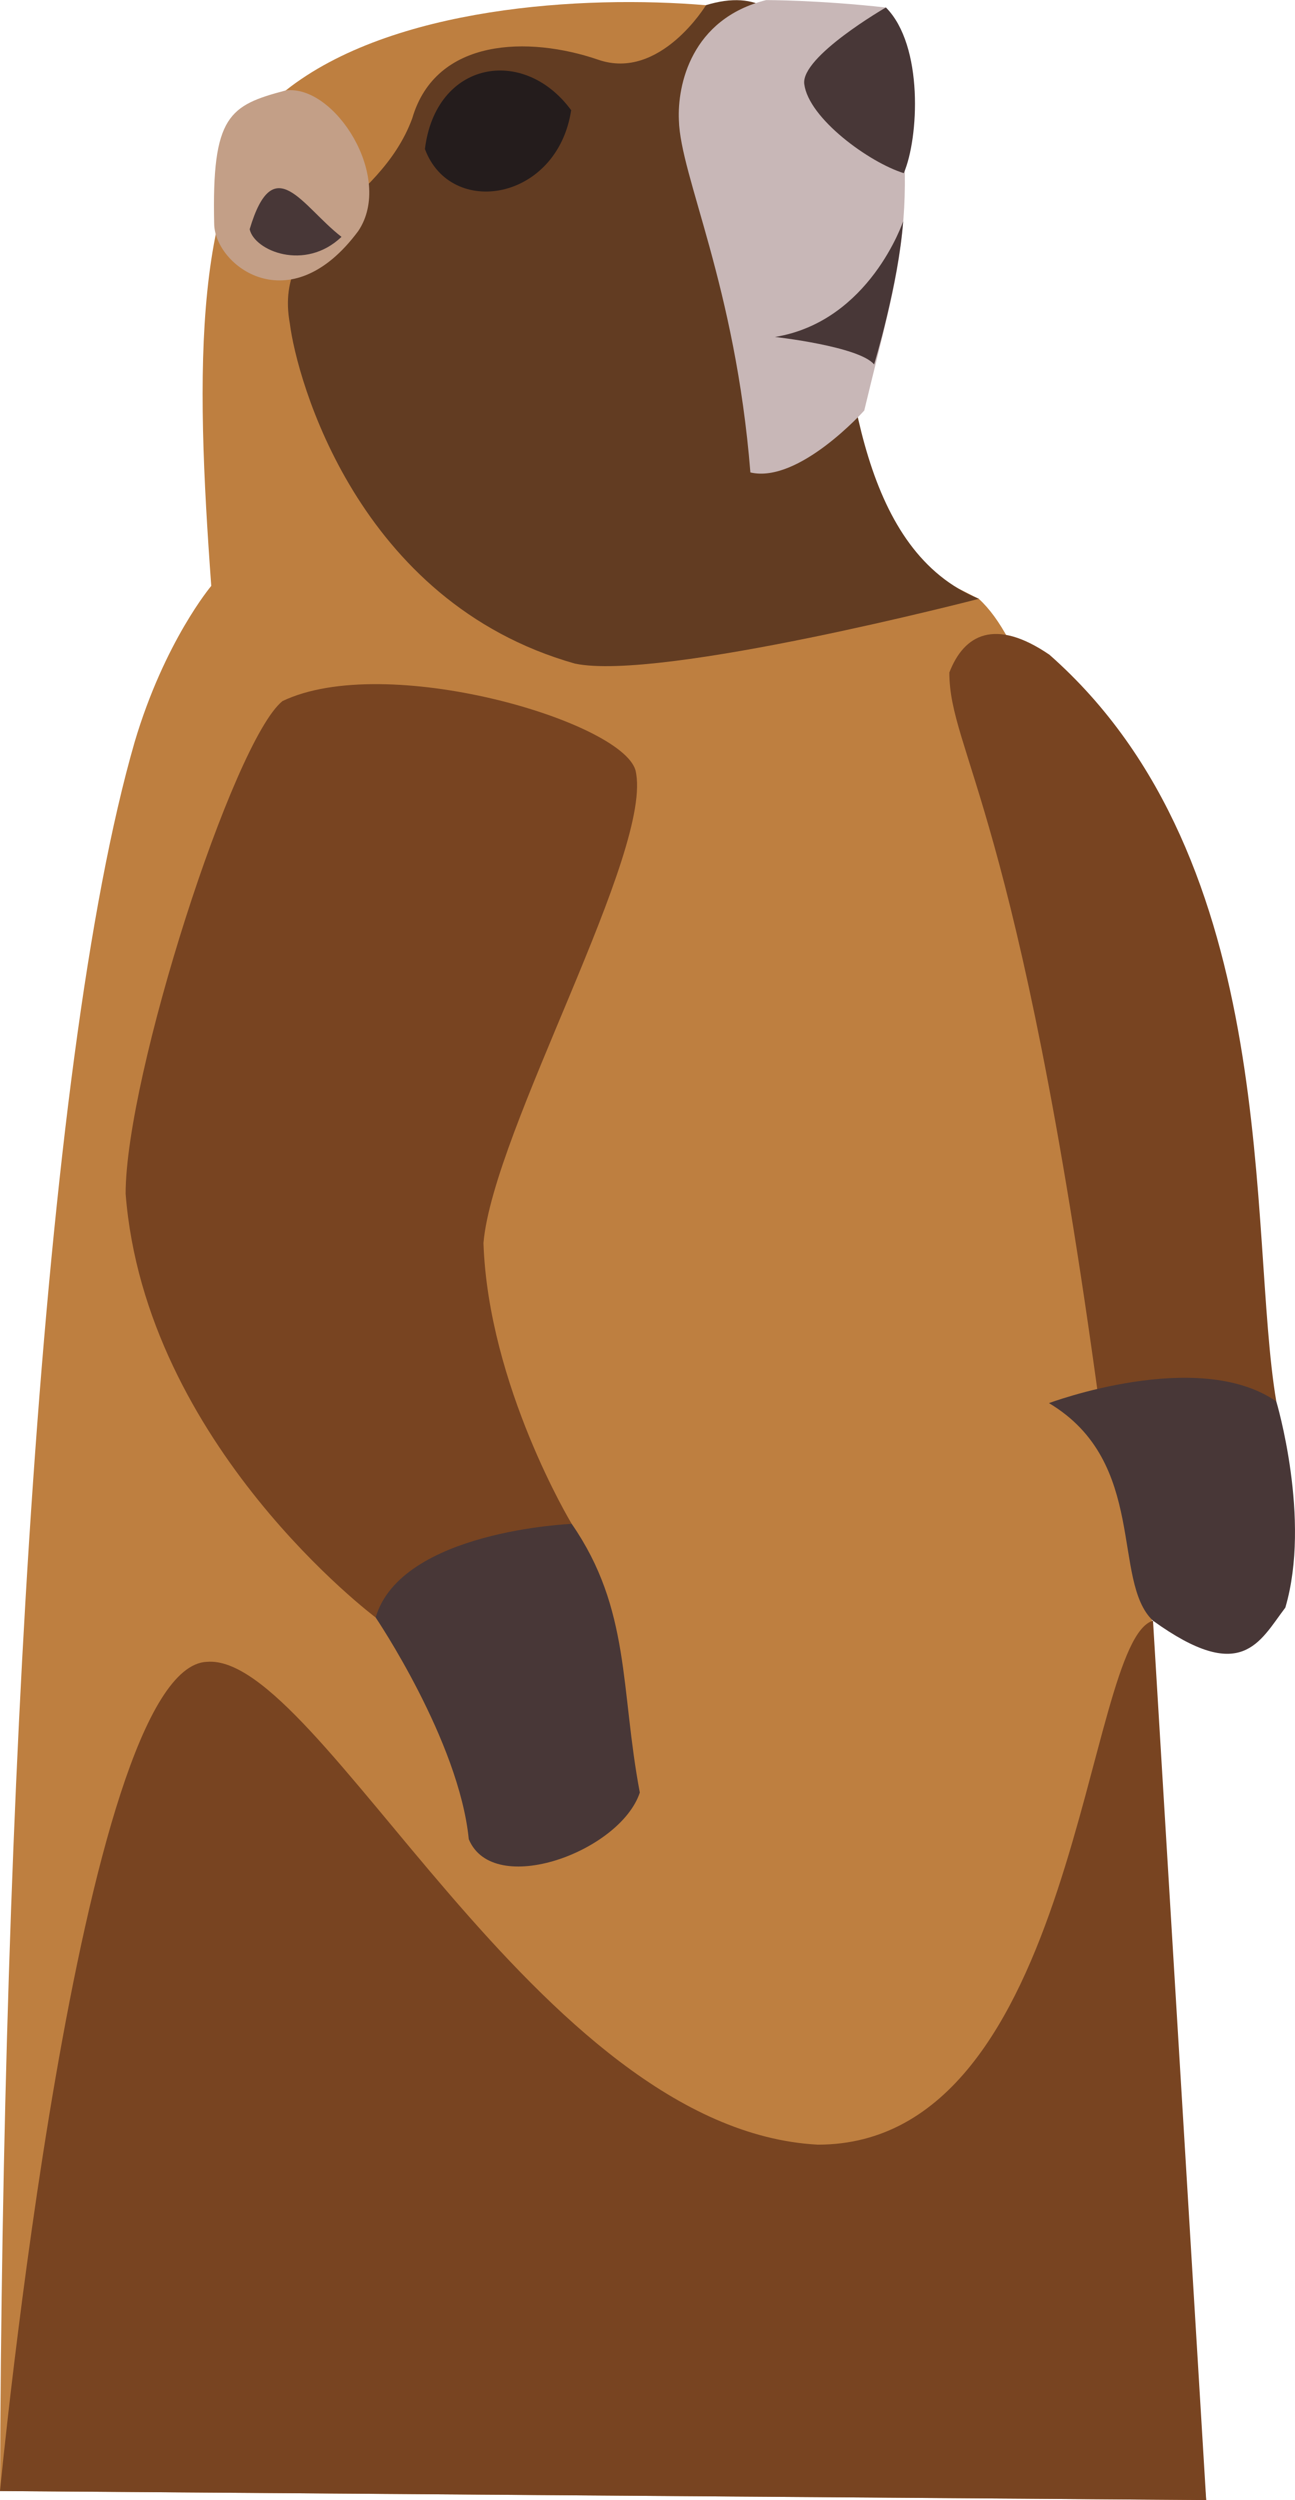 <svg width="1e3mm" height="1930.4mm" version="1.1" viewBox="0 0 1e3 1930.4" xmlns="http://www.w3.org/2000/svg">
    <g transform="translate(-31.531 1644.6)">
        <path d="m31.531 278.88c1.853-528.98 31.609-1099.5 103.96-1350.5 23.102-77.814 59.175-120.57 59.175-120.57-12.188-166.4-15.057-313.3 57.407-382.49 81.798-64.86 229.77-73.869 324.64-65.886 63.563 30.681 101.89 406.96 101.89 406.96s43.92 18.325 108.82 51.458c130.95 119.41 137.06 1056.4 175.52 1468z"
              fill="#be7f40"/>
        <path d="m475.45-1132.2c-168.09-47.602-214.81-220.12-220.11-262.62-13.426-73.542 68.467-87.792 94.543-158.42 18.119-62.23 89.849-63.695 143.74-45.2 47.605 16.339 83.099-42.2 83.099-42.2 160.34-48.883 33.073 385.52 210.71 458.42 0 0-246.24 63.915-311.98 50.019z"
              fill="#623c22"/>
        <path d="m698.91-1327.6s-50.564 56.567-87.927 47.807c-11.622-144.73-54.086-228.72-55.218-272.07-1.227-26.989 9.466-78.188 67.405-92.67 0 0 40.533-0.055 92.463 5.749 28.51 158.92 11.334 193.81-16.723 311.19z"
              fill="#c8b7b7"/>
        <path d="m729.43-1510.9c11.59-26.866 15.475-98.474-13.799-127.94 0 0-65.697 37.848-63.051 59.101 3.308 26.567 50.223 60.627 76.85 68.842z"
              fill="#483737"/>
        <path d="m728.97-1473.8s-25.819 77.421-99.011 89.386c0 0 65.02 7.214 76.574 21.24 0 0 18.721-61.721 22.437-110.63z"
              fill="#483737"/>
        <path d="m472.59-1559.5c-36.676-49.962-104.58-38.072-112.93 29.975 19.886 53.621 102.19 40.118 112.93-29.975z"
              fill="#241c1c"/>
        <path d="m308.25-1466.3c27.674-41.514-18.388-113.39-56.178-108.45-43.371 11.526-57.08 19.123-55.148 103.17 0.571 31.937 58.415 76.761 111.33 5.277z"
              fill="#c39f87"/>
        <path d="m295.25-1461.7c-30.359-23.388-52.333-68.232-70.926-5.898 3.577 16.608 42.597 32.834 70.926 5.898z"
              fill="#483737"/>
        <path d="m321.59-395.65s-177.91-133.15-193.05-327.17c0-91.303 83.277-349.99 121.13-380.43 79.492-38.043 261.19 15.217 272.54 53.26 15.141 60.869-109.77 277.71-117.35 365.21 3.785 110.32 68.136 216.84 68.136 216.84z"
              fill="#784421"/>
        <path d="m473.01-467.93c45.634 65.978 37.45 127.58 52.591 207.47-15.141 45.651-113.16 81.657-132.08 36.005-7.571-76.086-71.921-171.19-71.921-171.19s98.418 83.694 0 0c19.781-67.056 151.41-72.281 151.41-72.281z"
              fill="#483737"/>
        <path d="m764.62-1125.3c0 61.871 53.451 105.12 115.91 565.76l136.57-2.881c-22.161-130.08 6.279-416.88-175.24-576.66-41.847-28.532-65.84-15.802-77.249 13.788z"
              fill="#784421"/>
        <path d="m1017.1-562.47c-60.505-41.847-175.56 1.306-175.56 1.306 76.639 45.651 48.068 137.57 80.338 168.01 68.572 49.456 82.02 16.523 102.19-10.107 20.168-68.477-6.97-159.21-6.97-159.21z"
              fill="#483737"/>
        <path d="m191.36-361.41c-98.911 3.804-159.83 640.3-159.83 640.3l931.42 6.969-41.065-679c-53.26 15.217-57.168 404.56-258.8 404.56-216.84-11.413-384.44-379.98-471.73-372.82z"
              fill="#784421"/>
    </g>
</svg>

